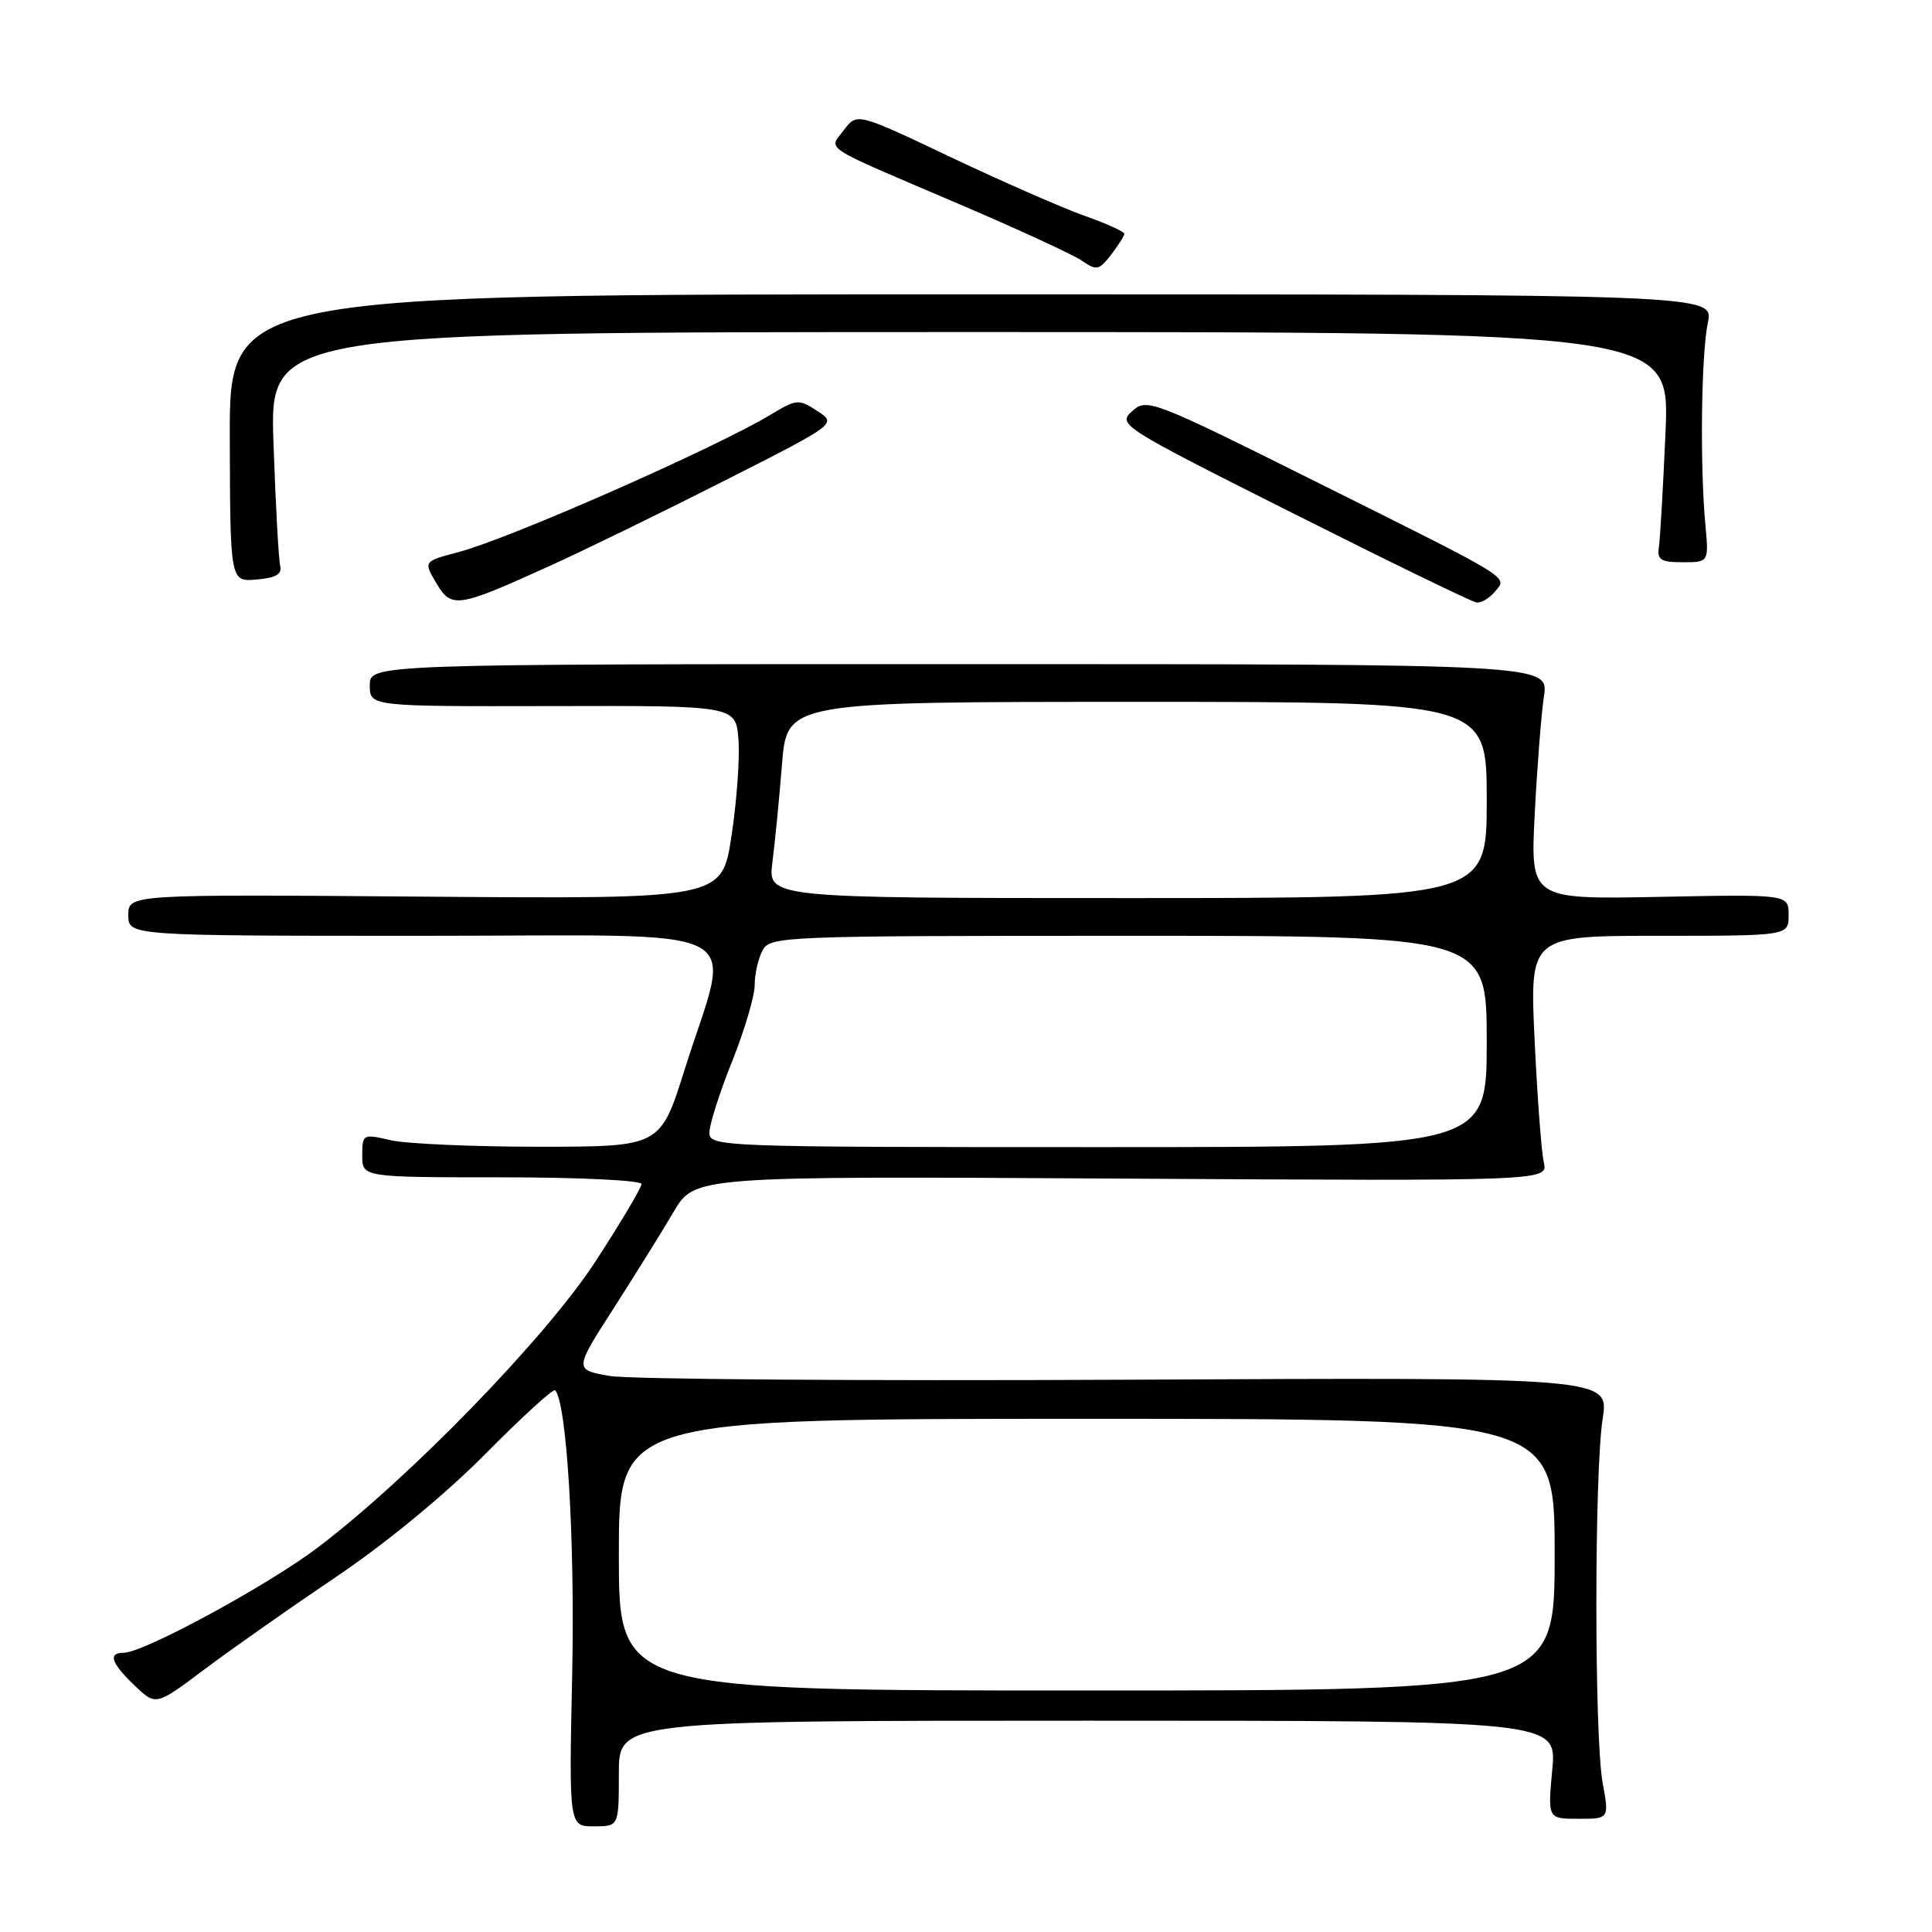 <?xml version="1.0" encoding="UTF-8" standalone="no"?>
<!DOCTYPE svg PUBLIC "-//W3C//DTD SVG 1.1//EN" "http://www.w3.org/Graphics/SVG/1.1/DTD/svg11.dtd" >
<svg xmlns="http://www.w3.org/2000/svg" xmlns:xlink="http://www.w3.org/1999/xlink" version="1.1" viewBox="0 0 256 256">
 <g >
 <path fill="currentColor"
d=" M 82.00 235.00 C 82.00 228.00 82.00 228.00 144.14 228.00 C 206.29 228.00 206.29 228.00 205.68 234.50 C 205.08 241.00 205.08 241.00 209.15 241.00 C 213.23 241.00 213.23 241.00 212.36 236.25 C 211.25 230.12 211.25 195.16 212.36 188.00 C 213.22 182.50 213.22 182.50 149.36 182.82 C 114.24 182.99 83.38 182.77 80.79 182.32 C 76.08 181.50 76.08 181.50 81.29 173.39 C 84.15 168.92 87.75 163.15 89.27 160.56 C 92.05 155.84 92.05 155.84 148.59 156.17 C 205.14 156.50 205.14 156.50 204.56 154.00 C 204.24 152.62 203.70 145.31 203.34 137.75 C 202.70 124.00 202.70 124.00 219.85 124.00 C 237.00 124.00 237.00 124.00 237.00 121.25 C 237.00 118.50 237.00 118.50 219.89 118.84 C 202.78 119.17 202.78 119.17 203.36 107.84 C 203.68 101.60 204.23 94.59 204.58 92.25 C 205.21 88.00 205.21 88.00 127.11 88.00 C 49.00 88.00 49.00 88.00 49.00 90.81 C 49.00 93.61 49.00 93.61 73.25 93.56 C 97.50 93.50 97.50 93.50 97.85 98.00 C 98.04 100.47 97.62 106.24 96.92 110.81 C 95.66 119.12 95.66 119.12 56.33 118.81 C 17.00 118.50 17.00 118.50 17.00 121.25 C 17.00 124.00 17.00 124.00 56.11 124.00 C 100.90 124.00 96.94 121.97 90.72 141.72 C 87.50 151.94 87.50 151.94 71.50 151.95 C 62.70 151.95 53.81 151.56 51.75 151.08 C 48.08 150.23 48.00 150.27 48.00 153.11 C 48.00 156.00 48.00 156.00 66.50 156.00 C 76.67 156.00 85.00 156.40 85.00 156.89 C 85.00 157.38 82.26 161.99 78.91 167.14 C 72.35 177.22 54.25 195.87 42.06 205.09 C 35.47 210.08 19.01 219.00 16.40 219.00 C 14.27 219.00 14.71 220.35 17.83 223.33 C 20.65 226.04 20.65 226.04 27.08 221.21 C 30.61 218.55 38.45 213.05 44.50 208.97 C 51.07 204.55 59.04 197.99 64.30 192.67 C 69.14 187.78 73.31 183.97 73.55 184.22 C 75.09 185.76 76.19 203.93 75.82 221.68 C 75.39 242.00 75.39 242.00 78.69 242.00 C 82.00 242.00 82.00 242.00 82.00 235.00 Z  M 72.84 74.99 C 77.60 72.83 88.11 67.70 96.19 63.60 C 110.88 56.15 110.88 56.15 108.30 54.46 C 105.84 52.85 105.55 52.87 102.11 54.95 C 94.83 59.34 67.58 71.35 60.81 73.14 C 56.11 74.38 56.11 74.38 57.80 77.24 C 59.83 80.67 60.56 80.56 72.84 74.99 Z  M 198.06 78.42 C 199.77 76.37 200.87 77.04 174.25 63.77 C 152.58 52.97 151.95 52.73 150.01 54.49 C 148.06 56.25 148.53 56.55 171.26 67.98 C 184.04 74.41 195.01 79.74 195.63 79.83 C 196.25 79.92 197.34 79.29 198.06 78.42 Z  M 37.13 75.00 C 36.92 74.17 36.52 66.86 36.24 58.75 C 35.73 44.00 35.73 44.00 128.49 44.00 C 221.26 44.00 221.26 44.00 220.69 57.25 C 220.37 64.54 219.98 71.40 219.81 72.50 C 219.55 74.17 220.06 74.50 222.97 74.50 C 226.43 74.50 226.43 74.50 225.97 69.50 C 225.24 61.68 225.42 46.88 226.30 42.75 C 227.09 39.00 227.09 39.00 128.75 39.00 C 30.40 39.00 30.40 39.00 30.45 58.04 C 30.50 77.09 30.50 77.09 34.00 76.79 C 36.53 76.58 37.40 76.08 37.13 75.00 Z  M 148.98 30.98 C 148.99 30.70 146.64 29.63 143.75 28.61 C 140.86 27.59 132.89 24.10 126.03 20.85 C 113.56 14.93 113.56 14.93 111.84 17.21 C 109.78 19.94 108.46 19.08 126.94 26.98 C 134.88 30.37 142.30 33.79 143.42 34.58 C 145.27 35.88 145.65 35.80 147.22 33.76 C 148.17 32.52 148.97 31.27 148.98 30.98 Z  M 82.00 206.00 C 82.00 188.00 82.00 188.00 144.00 188.00 C 206.00 188.00 206.00 188.00 206.00 206.00 C 206.00 224.00 206.00 224.00 144.00 224.00 C 82.00 224.00 82.00 224.00 82.00 206.00 Z  M 94.00 150.08 C 94.00 149.02 95.35 144.78 97.00 140.66 C 98.65 136.54 100.00 131.97 100.00 130.52 C 100.00 129.06 100.47 127.00 101.04 125.93 C 102.04 124.06 103.63 124.00 149.54 124.00 C 197.00 124.00 197.00 124.00 197.00 138.00 C 197.00 152.00 197.00 152.00 145.50 152.00 C 95.34 152.00 94.00 151.95 94.00 150.08 Z  M 102.35 114.25 C 102.68 111.64 103.26 105.79 103.62 101.25 C 104.29 93.00 104.29 93.00 150.64 93.00 C 197.00 93.00 197.00 93.00 197.00 106.00 C 197.00 119.00 197.00 119.00 149.37 119.00 C 101.74 119.00 101.74 119.00 102.35 114.25 Z "/>
</g>
</svg>